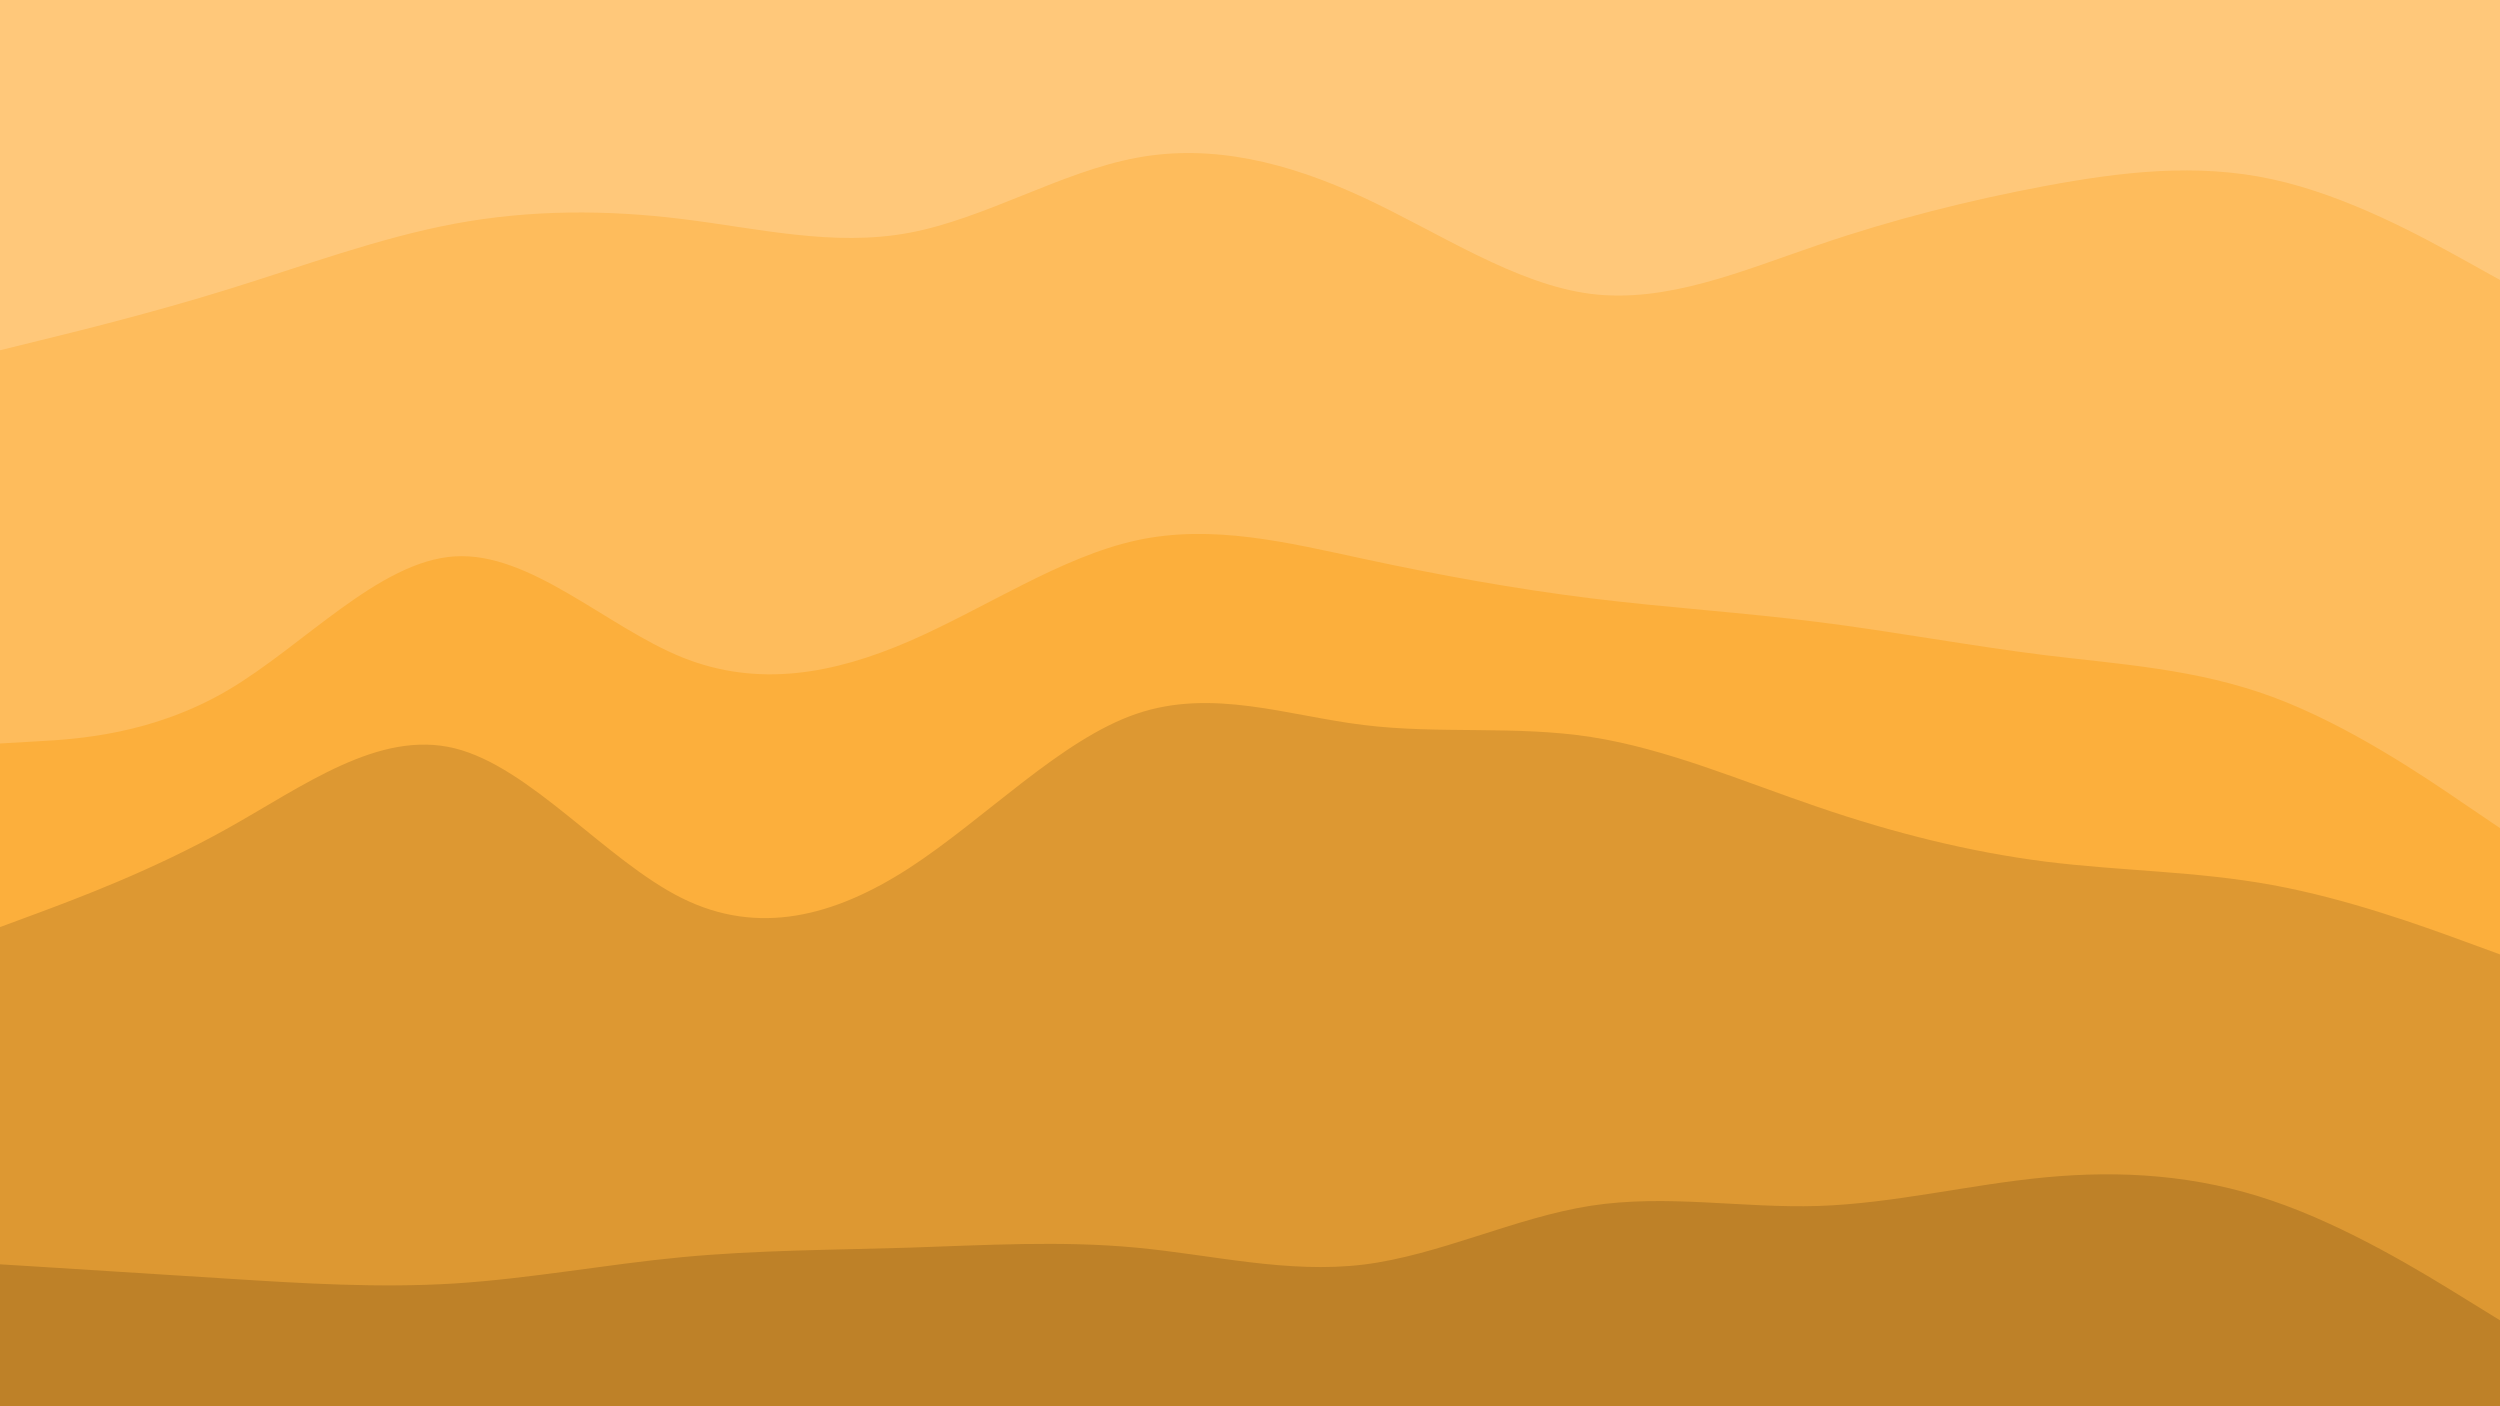 <svg id="visual" viewBox="0 0 1920 1080" width="1920" height="1080" xmlns="http://www.w3.org/2000/svg" xmlns:xlink="http://www.w3.org/1999/xlink" version="1.1"><path d="M0 271L29.2 263.8C58.3 256.7 116.7 242.3 174.8 224.3C233 206.3 291 184.7 349.2 173.8C407.3 163 465.7 163 523.8 170.2C582 177.3 640 191.7 698.2 180.8C756.3 170 814.7 134 872.8 123.2C931 112.3 989 126.7 1047.2 153.7C1105.3 180.7 1163.7 220.3 1221.8 227.7C1280 235 1338 210 1396.2 190.2C1454.3 170.3 1512.7 155.7 1570.8 144.8C1629 134 1687 127 1745.2 139.7C1803.3 152.3 1861.7 184.7 1890.8 200.8L1920 217L1920 0L1890.8 0C1861.7 0 1803.3 0 1745.2 0C1687 0 1629 0 1570.8 0C1512.7 0 1454.3 0 1396.2 0C1338 0 1280 0 1221.8 0C1163.7 0 1105.3 0 1047.2 0C989 0 931 0 872.8 0C814.7 0 756.3 0 698.2 0C640 0 582 0 523.8 0C465.7 0 407.3 0 349.2 0C291 0 233 0 174.8 0C116.7 0 58.3 0 29.2 0L0 0Z" fill="#ffc87a"></path><path d="M0 573L29.2 571.3C58.3 569.7 116.7 566.3 174.8 532.2C233 498 291 433 349.2 429.3C407.3 425.7 465.7 483.3 523.8 506.8C582 530.3 640 519.7 698.2 494.5C756.3 469.3 814.7 429.7 872.8 417C931 404.3 989 418.7 1047.2 431.2C1105.3 443.7 1163.7 454.3 1221.8 461.5C1280 468.7 1338 472.3 1396.2 479.7C1454.3 487 1512.7 498 1570.8 505.2C1629 512.3 1687 515.7 1745.2 537.2C1803.3 558.7 1861.7 598.3 1890.8 618.2L1920 638L1920 215L1890.8 198.8C1861.7 182.7 1803.3 150.3 1745.2 137.7C1687 125 1629 132 1570.8 142.8C1512.7 153.7 1454.3 168.3 1396.2 188.2C1338 208 1280 233 1221.8 225.7C1163.7 218.3 1105.3 178.7 1047.2 151.7C989 124.7 931 110.3 872.8 121.2C814.7 132 756.3 168 698.2 178.8C640 189.7 582 175.3 523.8 168.2C465.7 161 407.3 161 349.2 171.8C291 182.7 233 204.3 174.8 222.3C116.7 240.3 58.3 254.7 29.2 261.8L0 269Z" fill="#febc5c"></path><path d="M0 714L29.2 703.2C58.3 692.3 116.7 670.7 174.8 638.2C233 605.7 291 562.3 349.2 576.7C407.3 591 465.7 663 523.8 691.8C582 720.7 640 706.3 698.2 668.7C756.3 631 814.7 570 872.8 550.2C931 530.3 989 551.7 1047.2 558.8C1105.3 566 1163.7 559 1221.8 568C1280 577 1338 602 1396.2 621.8C1454.3 641.7 1512.7 656.3 1570.8 663.7C1629 671 1687 671 1745.2 681.7C1803.3 692.3 1861.7 713.7 1890.8 724.3L1920 735L1920 636L1890.8 616.2C1861.7 596.3 1803.3 556.7 1745.2 535.2C1687 513.7 1629 510.3 1570.8 503.2C1512.7 496 1454.3 485 1396.2 477.7C1338 470.3 1280 466.7 1221.8 459.5C1163.7 452.3 1105.3 441.7 1047.2 429.2C989 416.7 931 402.3 872.8 415C814.7 427.7 756.3 467.3 698.2 492.5C640 517.7 582 528.3 523.8 504.8C465.7 481.3 407.3 423.7 349.2 427.3C291 431 233 496 174.8 530.2C116.7 564.3 58.3 567.7 29.2 569.3L0 571Z" fill="#fcaf3c"></path><path d="M0 973L29.2 974.8C58.3 976.7 116.7 980.3 174.8 984C233 987.7 291 991.3 349.2 987.7C407.3 984 465.7 973 523.8 967.5C582 962 640 962 698.2 960.2C756.3 958.3 814.7 954.7 872.8 960.2C931 965.7 989 980.3 1047.2 973.2C1105.3 966 1163.7 937 1221.8 928C1280 919 1338 930 1396.2 928.2C1454.3 926.3 1512.7 911.7 1570.8 906.2C1629 900.7 1687 904.3 1745.2 924.2C1803.3 944 1861.7 980 1890.8 998L1920 1016L1920 733L1890.8 722.3C1861.7 711.7 1803.3 690.3 1745.2 679.7C1687 669 1629 669 1570.8 661.7C1512.7 654.3 1454.3 639.7 1396.2 619.8C1338 600 1280 575 1221.8 566C1163.7 557 1105.3 564 1047.2 556.8C989 549.7 931 528.3 872.8 548.2C814.7 568 756.3 629 698.2 666.7C640 704.3 582 718.7 523.8 689.8C465.7 661 407.3 589 349.2 574.7C291 560.3 233 603.7 174.8 636.2C116.7 668.7 58.3 690.3 29.2 701.2L0 712Z" fill="#dd9832"></path><path d="M0 1081L29.2 1081C58.3 1081 116.7 1081 174.8 1081C233 1081 291 1081 349.2 1081C407.3 1081 465.7 1081 523.8 1081C582 1081 640 1081 698.2 1081C756.3 1081 814.7 1081 872.8 1081C931 1081 989 1081 1047.2 1081C1105.3 1081 1163.7 1081 1221.8 1081C1280 1081 1338 1081 1396.2 1081C1454.3 1081 1512.7 1081 1570.8 1081C1629 1081 1687 1081 1745.2 1081C1803.3 1081 1861.7 1081 1890.8 1081L1920 1081L1920 1014L1890.8 996C1861.7 978 1803.3 942 1745.2 922.2C1687 902.3 1629 898.7 1570.8 904.2C1512.7 909.7 1454.3 924.3 1396.2 926.2C1338 928 1280 917 1221.8 926C1163.7 935 1105.3 964 1047.2 971.2C989 978.3 931 963.7 872.8 958.2C814.7 952.7 756.3 956.3 698.2 958.2C640 960 582 960 523.8 965.5C465.7 971 407.3 982 349.2 985.7C291 989.3 233 985.7 174.8 982C116.7 978.3 58.3 974.7 29.2 972.8L0 971Z" fill="#be8128"></path></svg>